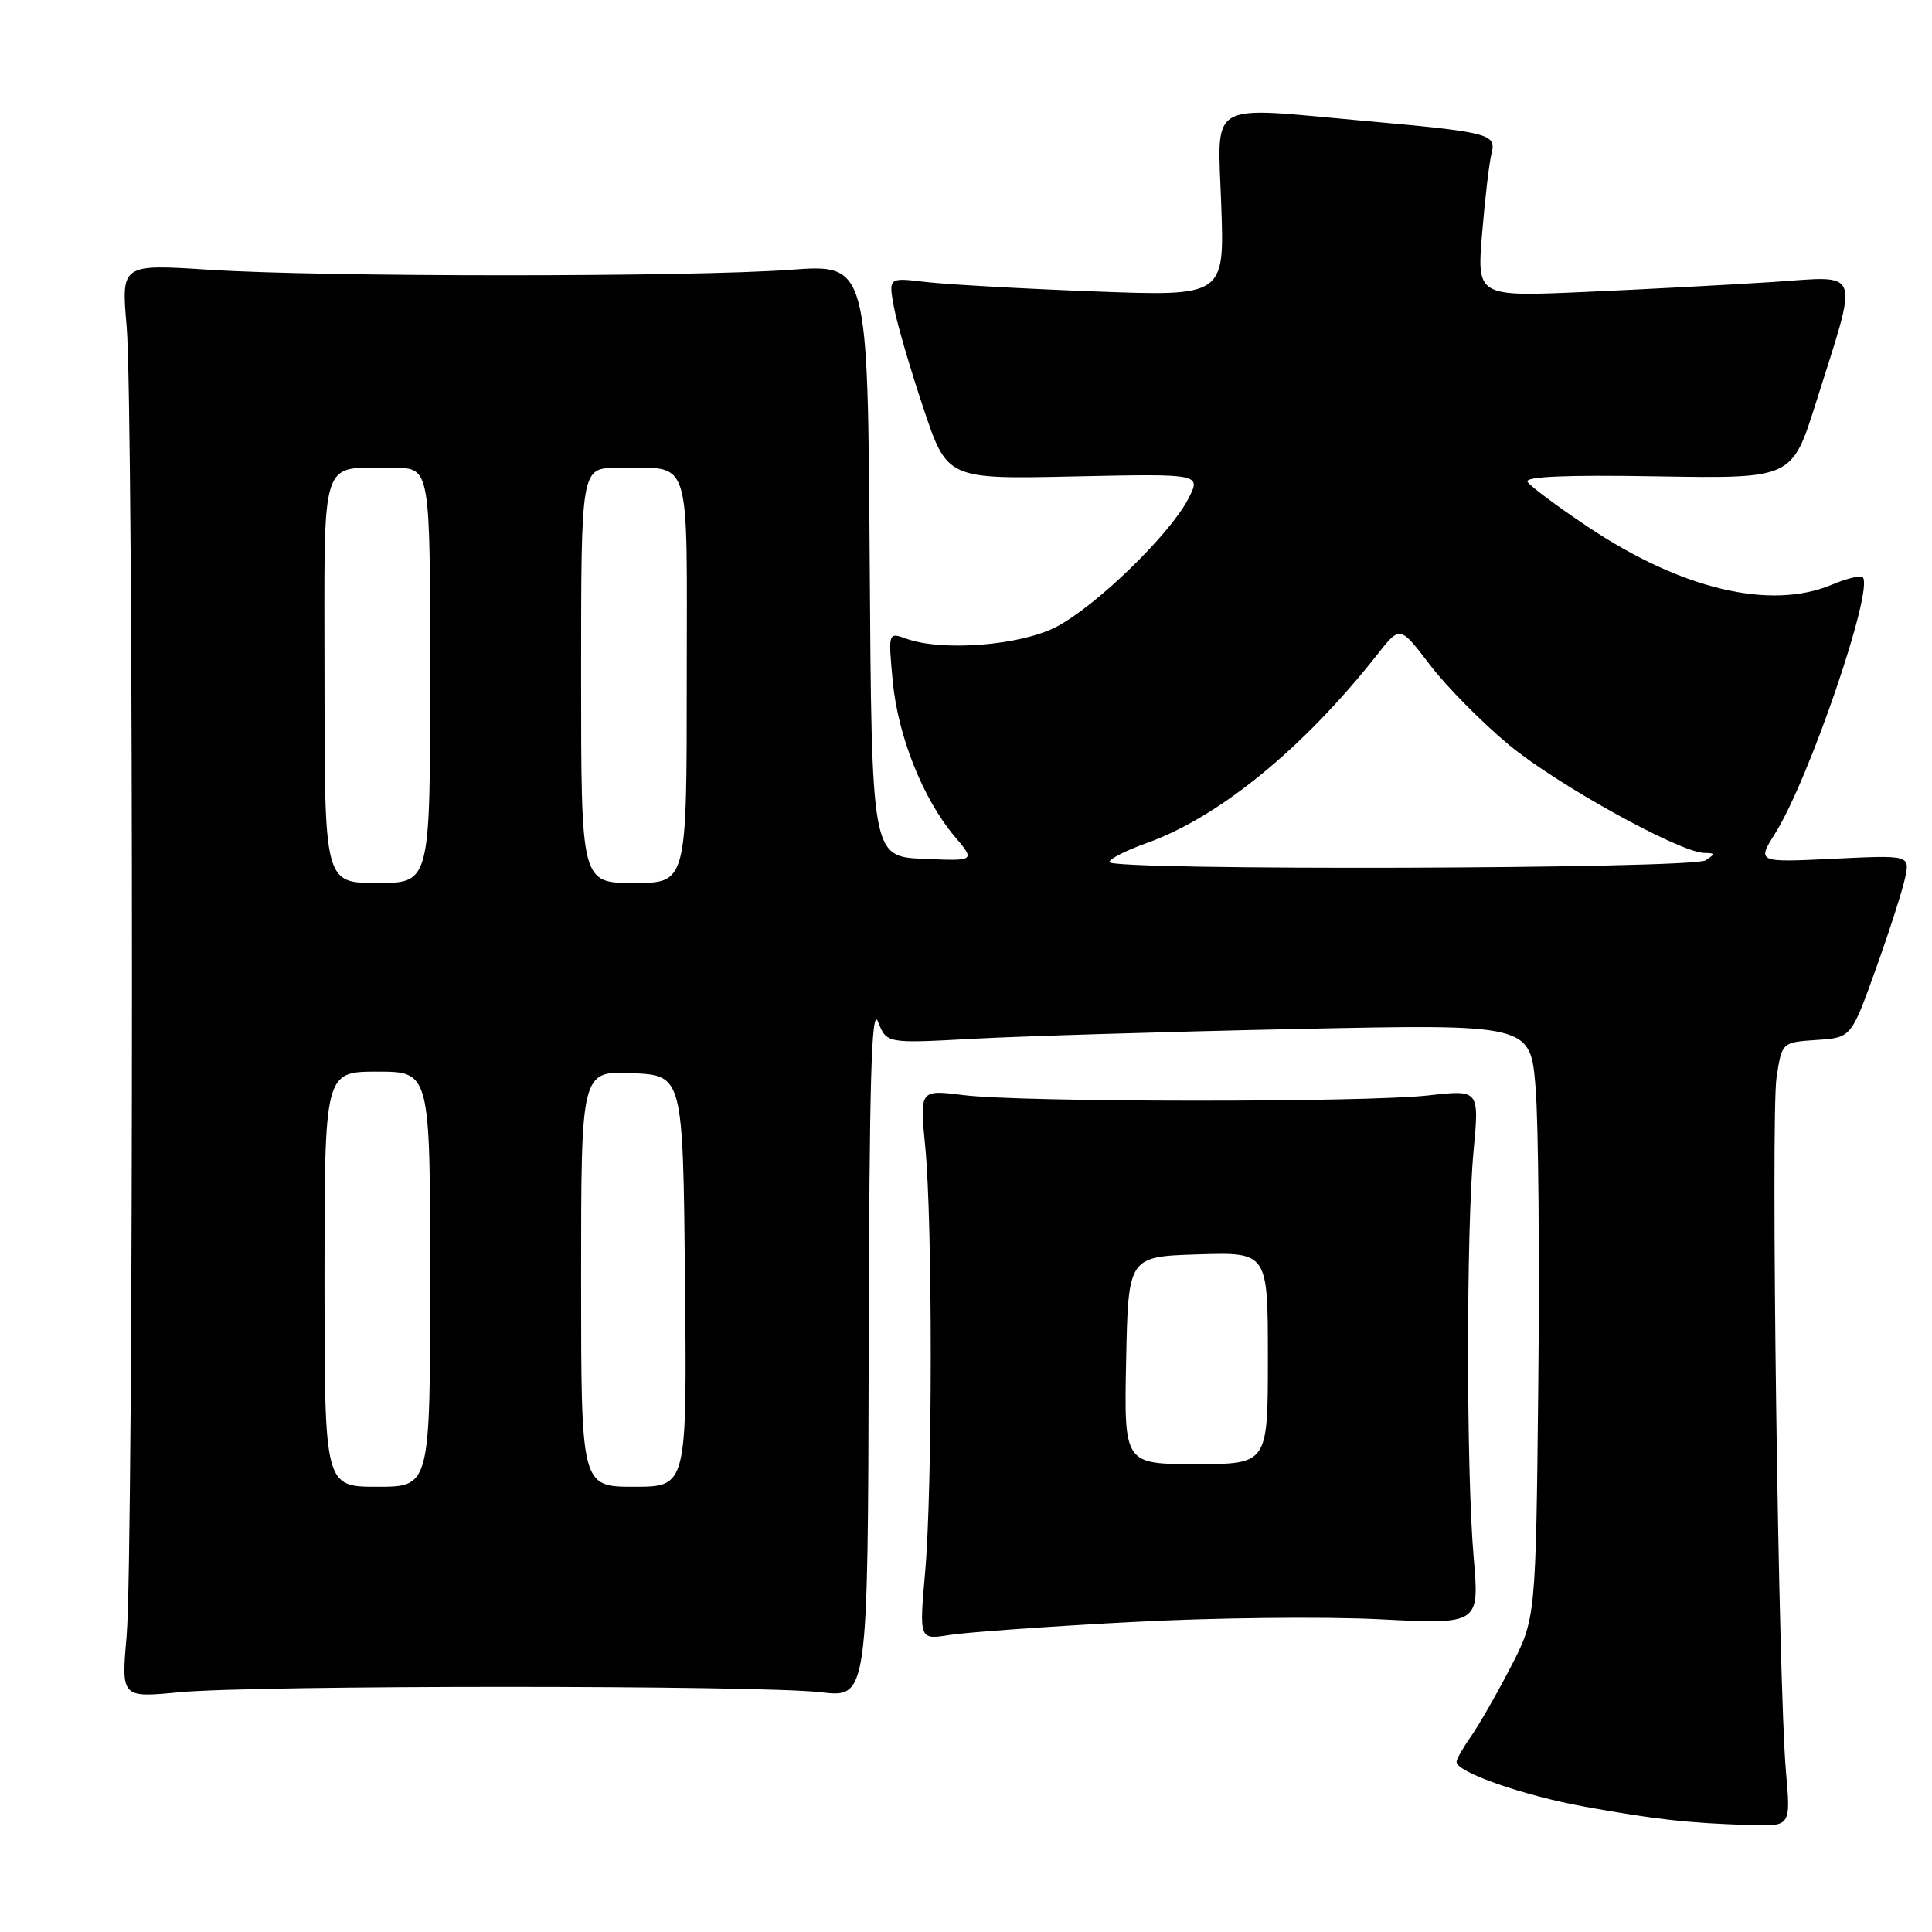 <?xml version="1.0" encoding="UTF-8" standalone="no"?>
<!DOCTYPE svg PUBLIC "-//W3C//DTD SVG 1.1//EN" "http://www.w3.org/Graphics/SVG/1.1/DTD/svg11.dtd" >
<svg xmlns="http://www.w3.org/2000/svg" xmlns:xlink="http://www.w3.org/1999/xlink" version="1.1" viewBox="0 0 256 256">
 <g >
 <path fill="currentColor"
d=" M 236.65 234.75 C 235.64 223.23 234.62 147.99 235.40 142.80 C 236.11 138.11 236.11 138.11 240.70 137.80 C 245.29 137.50 245.29 137.50 248.52 128.50 C 250.30 123.55 252.05 118.10 252.42 116.40 C 253.09 113.30 253.09 113.30 242.95 113.79 C 232.80 114.28 232.80 114.28 235.24 110.39 C 239.73 103.24 248.34 78.01 246.82 76.48 C 246.54 76.20 244.68 76.65 242.69 77.49 C 234.56 80.88 222.78 78.08 210.42 69.82 C 206.36 67.11 202.76 64.42 202.41 63.85 C 201.97 63.15 207.50 62.91 219.61 63.12 C 237.45 63.42 237.45 63.42 240.60 53.44 C 246.34 35.21 246.83 36.58 234.86 37.37 C 229.16 37.74 218.02 38.33 210.09 38.68 C 195.69 39.32 195.69 39.32 196.39 30.91 C 196.77 26.28 197.33 21.52 197.64 20.31 C 198.28 17.73 197.41 17.51 180.50 15.99 C 159.74 14.12 161.33 13.18 161.82 27.13 C 162.26 39.27 162.26 39.27 144.88 38.61 C 135.32 38.25 125.30 37.68 122.62 37.36 C 117.74 36.78 117.74 36.78 118.44 40.64 C 118.83 42.76 120.58 48.77 122.33 54.00 C 125.50 63.50 125.50 63.50 142.34 63.13 C 159.17 62.77 159.17 62.77 157.45 66.10 C 155.00 70.84 145.21 80.34 139.95 83.07 C 135.21 85.53 124.86 86.35 120.09 84.63 C 117.69 83.77 117.69 83.77 118.29 90.24 C 118.97 97.50 122.29 105.85 126.47 110.80 C 129.26 114.10 129.26 114.10 122.38 113.80 C 115.50 113.50 115.50 113.50 115.24 74.25 C 114.98 34.99 114.98 34.99 104.74 35.75 C 91.53 36.72 42.93 36.72 27.78 35.75 C 16.06 34.99 16.06 34.99 16.78 43.25 C 17.72 53.99 17.72 206.00 16.78 216.73 C 16.06 224.97 16.06 224.97 23.78 224.23 C 33.81 223.28 100.63 223.28 108.75 224.23 C 115.00 224.97 115.00 224.97 115.11 178.73 C 115.19 143.13 115.47 133.16 116.35 135.39 C 117.48 138.27 117.48 138.27 128.99 137.64 C 135.32 137.30 154.52 136.71 171.65 136.35 C 202.79 135.69 202.79 135.69 203.47 144.09 C 203.85 148.72 204.01 166.45 203.83 183.50 C 203.50 214.50 203.50 214.50 200.12 221.00 C 198.27 224.57 195.90 228.69 194.87 230.15 C 193.84 231.61 193.00 233.10 193.00 233.46 C 193.00 234.83 201.85 237.92 210.00 239.40 C 219.32 241.09 223.74 241.58 231.90 241.83 C 237.29 242.00 237.29 242.00 236.65 234.75 Z  M 149.69 214.94 C 160.59 214.35 175.47 214.19 182.77 214.56 C 196.03 215.24 196.03 215.24 195.27 206.37 C 194.28 194.98 194.28 162.87 195.26 152.45 C 196.01 144.39 196.01 144.39 189.26 145.15 C 180.69 146.10 135.40 146.07 127.68 145.11 C 121.86 144.38 121.86 144.38 122.60 151.94 C 123.58 161.97 123.57 197.22 122.58 208.39 C 121.80 217.29 121.80 217.29 125.84 216.64 C 128.06 216.29 138.80 215.52 149.69 214.94 Z  M 43.00 169.50 C 43.00 142.00 43.00 142.00 50.00 142.00 C 57.00 142.00 57.00 142.00 57.00 169.50 C 57.00 197.00 57.00 197.00 50.00 197.00 C 43.00 197.00 43.00 197.00 43.00 169.50 Z  M 77.00 169.45 C 77.00 141.91 77.00 141.91 83.75 142.20 C 90.50 142.50 90.50 142.50 90.77 169.75 C 91.03 197.00 91.03 197.00 84.02 197.00 C 77.00 197.00 77.00 197.00 77.00 169.45 Z  M 43.00 90.12 C 43.00 59.53 42.17 62.04 52.25 62.01 C 57.00 62.00 57.00 62.00 57.00 89.50 C 57.00 117.00 57.00 117.00 50.00 117.00 C 43.00 117.00 43.00 117.00 43.00 90.12 Z  M 77.00 89.50 C 77.00 62.00 77.00 62.00 81.75 62.01 C 91.83 62.04 91.00 59.53 91.00 90.12 C 91.00 117.00 91.00 117.00 84.00 117.00 C 77.00 117.00 77.00 117.00 77.00 89.50 Z  M 147.00 114.23 C 147.00 113.81 149.20 112.69 151.89 111.73 C 161.50 108.32 172.73 99.14 182.52 86.70 C 185.51 82.89 185.51 82.89 189.50 88.13 C 191.69 91.00 196.42 95.78 199.99 98.74 C 206.39 104.02 222.62 112.99 225.85 113.02 C 227.28 113.03 227.30 113.16 226.00 114.00 C 224.22 115.15 147.00 115.38 147.00 114.23 Z  M 149.22 180.25 C 149.50 166.50 149.50 166.50 158.75 166.21 C 168.00 165.92 168.00 165.92 168.00 179.96 C 168.00 194.00 168.00 194.00 158.47 194.00 C 148.94 194.00 148.94 194.00 149.22 180.25 Z "/>
</g>
</svg>
